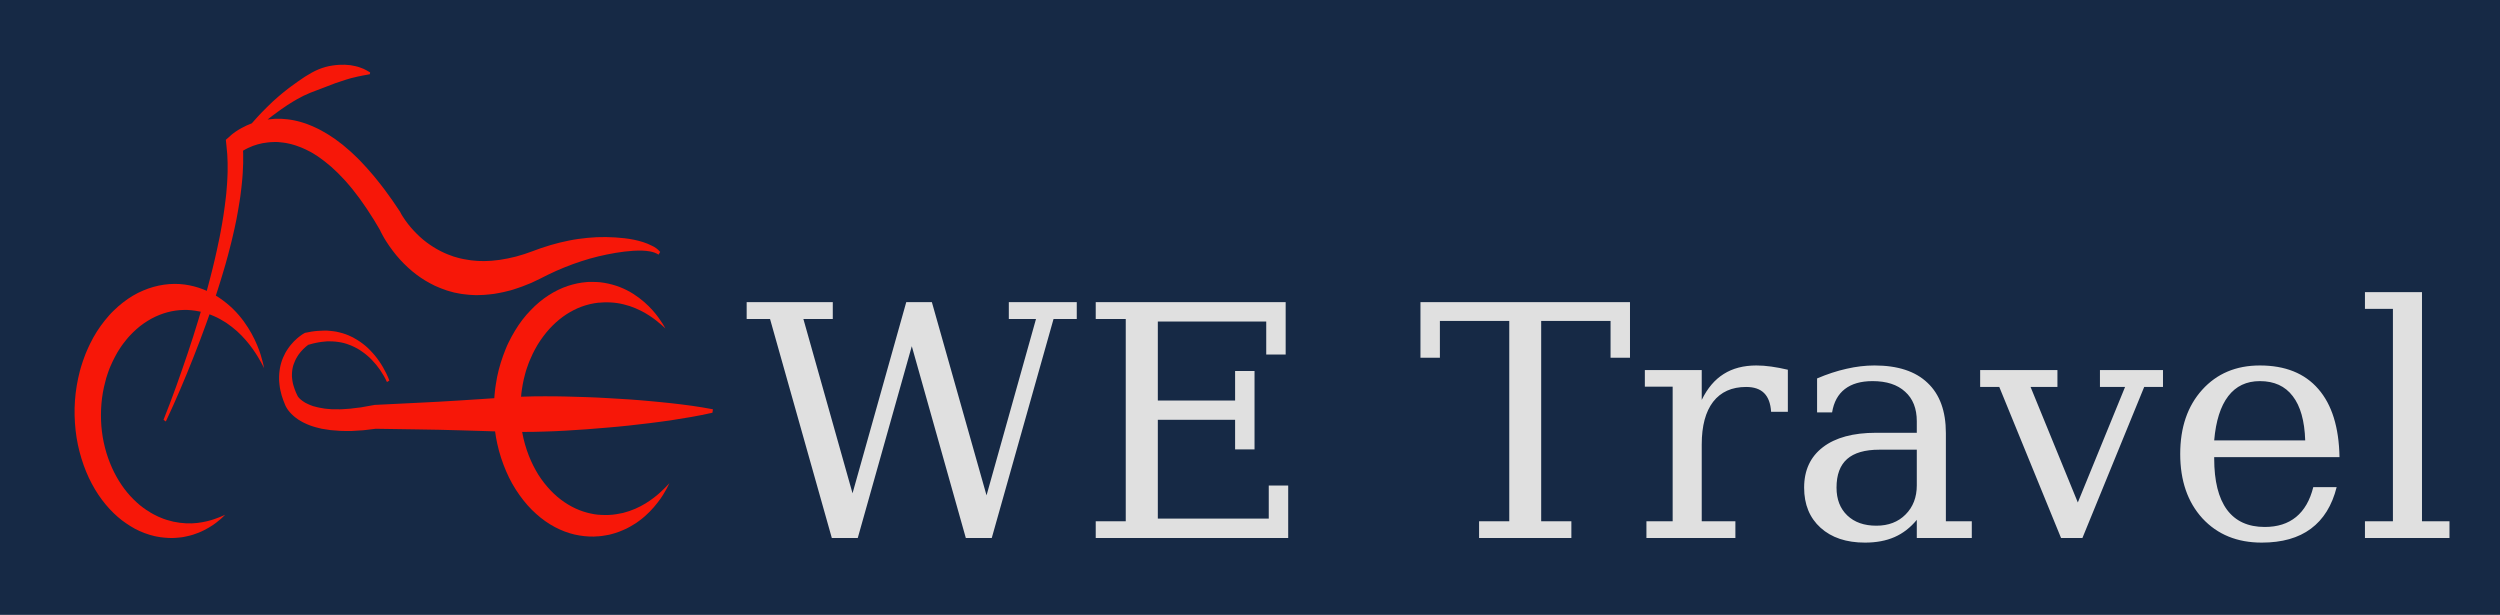 <svg width="618" height="152" viewBox="0 0 618 152" fill="none" xmlns="http://www.w3.org/2000/svg">
<rect width="618" height="152" fill="#162945"/>
<path d="M245.16 133H238.754L225.395 85.578L212.035 133H205.629L190.356 78.859H184.574V74.68H205.864V78.859H198.598L210.746 121.945L224.028 74.68H230.356L243.871 122.453L256.098 78.859H249.379V74.68H266.176V78.859H260.434L245.16 133ZM270.864 133V128.859H278.285V78.859H270.864V74.68H317.817V87.648H313.012V79.484H286.215V99.016H305.317V91.711H310.121V111.086H305.317V103.781H286.215V128.195H313.637V120.031H318.442V133H270.864ZM365.629 133V128.859H373.09V79.328H355.942V88.43H351.137V74.68H402.934V88.43H398.129V79.328H380.981V128.859H388.442V133H365.629ZM441.957 91.398V101.789H437.817C437.686 99.732 437.114 98.195 436.098 97.18C435.082 96.164 433.598 95.656 431.645 95.656C428.103 95.656 425.382 96.88 423.481 99.328C421.606 101.776 420.668 105.292 420.668 109.875V128.859H428.989V133H406.996V128.859H413.481V95.578H406.606V91.477H420.668V98.859C422.074 95.969 423.884 93.833 426.098 92.453C428.311 91.047 431.007 90.344 434.184 90.344C435.356 90.344 436.58 90.435 437.856 90.617C439.158 90.799 440.525 91.06 441.957 91.398ZM473.832 119.953V111.164H464.574C461.007 111.164 458.351 111.932 456.606 113.469C454.861 115.005 453.989 117.362 453.989 120.539C453.989 123.43 454.874 125.721 456.645 127.414C458.416 129.107 460.811 129.953 463.832 129.953C466.827 129.953 469.236 129.029 471.059 127.18C472.908 125.331 473.832 122.922 473.832 119.953ZM481.02 107.062V128.859H487.426V133H473.832V128.508C472.244 130.435 470.408 131.854 468.324 132.766C466.241 133.677 463.806 134.133 461.02 134.133C456.41 134.133 452.752 132.909 450.043 130.461C447.335 128.013 445.981 124.706 445.981 120.539C445.981 116.242 447.53 112.909 450.629 110.539C453.728 108.169 458.103 106.984 463.754 106.984H473.832V104.133C473.832 100.982 472.869 98.547 470.942 96.828C469.041 95.083 466.358 94.211 462.895 94.211C460.03 94.211 457.752 94.862 456.059 96.164C454.366 97.466 453.311 99.393 452.895 101.945H449.184V93.547C451.684 92.479 454.106 91.685 456.449 91.164C458.819 90.617 461.124 90.344 463.364 90.344C469.119 90.344 473.494 91.776 476.489 94.641C479.509 97.479 481.02 101.62 481.02 107.062ZM509.496 133L494.223 95.656H489.496V91.477H508.598V95.656H501.957L513.637 124.211L525.317 95.656H519.106V91.477H534.692V95.656H530.043L514.77 133H509.496ZM578.324 113H547.348V113.312C547.348 118.911 548.403 123.143 550.512 126.008C552.621 128.846 555.733 130.266 559.848 130.266C562.999 130.266 565.577 129.445 567.582 127.805C569.614 126.138 571.033 123.677 571.84 120.422H577.621C576.476 124.979 574.353 128.404 571.254 130.695C568.181 132.987 564.132 134.133 559.106 134.133C553.038 134.133 548.155 132.141 544.457 128.156C540.785 124.146 538.949 118.833 538.949 112.219C538.949 105.656 540.759 100.37 544.379 96.359C547.999 92.349 552.752 90.344 558.637 90.344C564.913 90.344 569.731 92.284 573.09 96.164C576.449 100.018 578.194 105.63 578.324 113ZM569.848 108.859C569.692 104.016 568.663 100.37 566.762 97.922C564.887 95.448 562.179 94.211 558.637 94.211C555.33 94.211 552.726 95.448 550.824 97.922C548.923 100.396 547.765 104.042 547.348 108.859H569.848ZM598.715 128.859H605.512V133H584.614V128.859H591.528V76.359H584.614V72.219H598.715V128.859Z" fill="#E0E0E0"/>
<path d="M163.196 62.281L162.792 62.95C161.564 62.148 160.107 62.014 158.685 61.947C157.246 61.925 155.807 62.014 154.367 62.192C153.648 62.281 152.928 62.393 152.208 62.504C151.471 62.616 150.769 62.75 150.049 62.906C148.628 63.196 147.206 63.53 145.802 63.932C144.398 64.333 143.011 64.801 141.624 65.292C140.255 65.805 138.886 66.34 137.535 66.942C136.868 67.232 136.183 67.567 135.534 67.879L134.551 68.37L133.533 68.883L131.339 69.931C130.601 70.243 129.847 70.533 129.092 70.823C128.337 71.113 127.565 71.336 126.793 71.603C126.406 71.737 126.02 71.826 125.634 71.916L124.458 72.206C123.668 72.384 122.878 72.518 122.071 72.652C121.264 72.741 120.456 72.852 119.649 72.897L118.42 72.942L117.806 72.964L117.191 72.942L115.963 72.875C115.559 72.83 115.138 72.785 114.734 72.741C113.909 72.674 113.102 72.451 112.277 72.317C111.873 72.206 111.469 72.094 111.066 71.983C110.855 71.916 110.662 71.871 110.451 71.804L109.855 71.581C109.451 71.425 109.047 71.314 108.661 71.135L107.467 70.622C106.695 70.221 105.905 69.842 105.151 69.373C103.641 68.459 102.184 67.366 100.833 66.117C99.481 64.868 98.2 63.486 97.059 61.947C96.48 61.188 95.918 60.386 95.391 59.538C95.128 59.114 94.865 58.691 94.619 58.222C94.496 57.999 94.373 57.754 94.251 57.531L94.058 57.152L93.97 56.929L94.075 57.13L93.864 56.728L93.97 56.929L92.443 54.364C91.881 53.45 91.302 52.58 90.722 51.688C90.442 51.242 90.126 50.818 89.827 50.395L88.932 49.123C88.318 48.276 87.668 47.495 87.054 46.67C86.738 46.269 86.387 45.912 86.071 45.51C85.738 45.131 85.422 44.73 85.071 44.373L84.035 43.303L83.526 42.767L82.999 42.277L81.929 41.273L80.823 40.359L80.279 39.913L79.717 39.489C79.331 39.221 78.963 38.931 78.576 38.664L77.418 37.928C77.032 37.682 76.628 37.482 76.224 37.281C75.838 37.058 75.417 36.88 75.013 36.701L74.399 36.434L73.785 36.211C73.363 36.054 72.96 35.898 72.538 35.787C72.117 35.675 71.713 35.542 71.292 35.475C70.871 35.386 70.45 35.296 70.028 35.252C69.607 35.207 69.186 35.14 68.765 35.118L68.133 35.096L67.501 35.118C67.08 35.118 66.658 35.163 66.237 35.207C65.816 35.252 65.395 35.341 64.973 35.386C64.552 35.475 64.131 35.564 63.727 35.675C62.902 35.898 62.095 36.211 61.305 36.59C60.919 36.768 60.533 36.991 60.146 37.214C60.129 37.236 60.094 37.236 60.076 37.259L60.111 37.928V40.337C60.094 41.139 60.041 41.92 60.006 42.723C59.971 43.526 59.883 44.284 59.813 45.087C59.76 45.867 59.637 46.648 59.55 47.406L59.409 48.566L59.234 49.703C59.005 51.242 58.725 52.736 58.444 54.253C58.128 55.747 57.83 57.241 57.461 58.713L57.198 59.828L56.917 60.921C56.724 61.657 56.548 62.37 56.355 63.106L55.758 65.27C55.548 65.983 55.337 66.697 55.127 67.411C54.916 68.124 54.705 68.838 54.477 69.552C54.249 70.265 54.038 70.979 53.81 71.67L53.354 73.075L53.389 73.098C53.687 73.276 53.968 73.477 54.266 73.655C55.565 74.547 56.654 75.439 57.654 76.421C58.654 77.402 59.514 78.428 60.269 79.454C61.779 81.528 62.832 83.557 63.552 85.297C64.289 87.036 64.692 88.486 64.938 89.467C65.061 89.958 65.131 90.359 65.201 90.605C65.254 90.872 65.289 91.006 65.289 91.006C65.289 91.006 65.043 90.538 64.605 89.69C64.131 88.843 63.446 87.638 62.463 86.256C61.48 84.873 60.199 83.334 58.584 81.862C57.759 81.149 56.882 80.435 55.916 79.788C54.951 79.164 53.88 78.562 52.827 78.115C52.511 77.982 52.213 77.87 51.897 77.736L51.791 77.692C51.528 78.472 51.247 79.231 50.967 80.011C50.475 81.394 49.966 82.777 49.44 84.137C48.913 85.497 48.404 86.88 47.86 88.218C47.333 89.579 46.789 90.917 46.227 92.277C45.683 93.615 45.104 94.953 44.542 96.291C43.401 98.945 42.225 101.599 40.997 104.186L40.418 103.785C41.488 101.109 42.524 98.365 43.507 95.645C43.998 94.284 44.49 92.902 44.964 91.519C45.455 90.136 45.929 88.753 46.385 87.371C46.859 85.988 47.298 84.583 47.755 83.2C48.193 81.795 48.632 80.413 49.053 79.008C49.246 78.361 49.44 77.714 49.633 77.067C49.492 77.045 49.352 77 49.211 76.978C47.983 76.733 46.684 76.577 45.385 76.621C42.752 76.666 40.032 77.38 37.451 78.762C36.17 79.476 34.906 80.323 33.73 81.372C33.151 81.907 32.572 82.442 32.028 83.044L31.624 83.49L31.238 83.959C30.974 84.271 30.729 84.605 30.465 84.94C30.202 85.252 29.991 85.631 29.746 85.966C29.518 86.323 29.289 86.679 29.061 87.036C28.64 87.794 28.219 88.553 27.85 89.333C27.675 89.735 27.482 90.136 27.306 90.538L27.043 91.162L26.832 91.742C26.762 91.943 26.692 92.099 26.622 92.344L26.376 93.102L26.253 93.481L26.235 93.526V93.548L26.2 93.704L26.025 94.374C25.059 97.897 24.779 101.688 25.059 105.346C25.094 105.814 25.165 106.26 25.2 106.706C25.27 107.152 25.34 107.598 25.393 108.044C25.551 108.936 25.726 109.829 25.954 110.676C26.393 112.416 26.99 114.066 27.675 115.605C29.061 118.705 30.904 121.359 32.975 123.41C33.484 123.923 34.029 124.414 34.555 124.86C34.818 125.061 35.099 125.306 35.362 125.484C35.626 125.663 35.872 125.863 36.152 126.042C36.468 126.243 36.767 126.443 37.083 126.622L37.135 126.666L37.17 126.689C37.17 126.689 37.153 126.689 37.135 126.666L37.241 126.733L37.451 126.845C37.592 126.934 37.732 127.001 37.873 127.09C38.153 127.246 38.434 127.38 38.715 127.514C38.996 127.648 39.277 127.804 39.557 127.893C40.681 128.406 41.787 128.696 42.875 128.963C43.946 129.186 44.999 129.32 45.982 129.365C47.965 129.476 49.72 129.186 51.16 128.852C52.617 128.517 53.722 128.049 54.495 127.759C55.267 127.425 55.671 127.246 55.671 127.246C55.671 127.246 55.319 127.581 54.67 128.205C53.986 128.785 52.985 129.655 51.563 130.458C50.159 131.283 48.351 132.13 46.157 132.576C45.876 132.643 45.596 132.688 45.315 132.755C45.034 132.822 44.736 132.822 44.455 132.866C43.858 132.955 43.261 132.955 42.629 133C42.313 133 41.997 133 41.664 132.978C41.348 132.978 41.014 132.955 40.681 132.911C40.347 132.866 40.014 132.844 39.68 132.799C39.347 132.732 38.996 132.688 38.662 132.621C38.311 132.576 37.978 132.465 37.627 132.376C37.276 132.286 36.925 132.197 36.574 132.063C36.398 131.996 36.223 131.952 36.047 131.885L35.784 131.796L35.643 131.751C35.678 131.773 35.556 131.707 35.556 131.707L35.52 131.684L35.45 131.662C35.134 131.528 34.801 131.394 34.467 131.26C34.099 131.082 33.73 130.904 33.344 130.703C32.975 130.502 32.624 130.302 32.273 130.078C31.571 129.632 30.852 129.164 30.149 128.629C27.359 126.466 24.726 123.41 22.707 119.597C21.689 117.701 20.829 115.605 20.145 113.375C19.46 111.167 18.951 108.803 18.688 106.394C18.425 103.963 18.354 101.488 18.53 99.012C18.705 96.537 19.127 94.084 19.741 91.72L19.987 90.85L20.057 90.627L20.11 90.426L20.145 90.337L20.513 89.2C20.601 88.932 20.724 88.62 20.829 88.33C20.934 88.04 21.057 87.728 21.163 87.438L21.514 86.612C21.742 86.055 22.005 85.542 22.251 85.007C23.269 82.888 24.515 80.97 25.884 79.253C26.235 78.829 26.569 78.406 26.937 78.004L27.482 77.402L28.043 76.844C28.798 76.086 29.588 75.417 30.378 74.793C31.975 73.544 33.66 72.54 35.38 71.826C38.82 70.355 42.366 69.909 45.613 70.332C47.245 70.555 48.79 70.957 50.247 71.537C50.422 71.603 50.615 71.67 50.791 71.76C50.896 71.804 51.002 71.849 51.107 71.916L51.476 70.555C51.669 69.842 51.844 69.128 52.037 68.414C52.23 67.701 52.406 66.987 52.581 66.273L53.09 64.132L53.582 61.969C53.74 61.255 53.88 60.52 54.038 59.806L54.266 58.735L54.477 57.643C54.758 56.193 55.004 54.743 55.232 53.294C55.442 51.844 55.653 50.395 55.811 48.945L55.934 47.852L56.022 46.759C56.074 46.023 56.162 45.31 56.18 44.596C56.197 43.882 56.267 43.147 56.267 42.433C56.267 41.719 56.285 41.005 56.267 40.292L56.18 38.173L55.986 36.099L55.828 34.56L56.794 33.713L57.005 33.512L57.18 33.356C57.303 33.245 57.426 33.155 57.531 33.066C57.759 32.888 58.005 32.732 58.233 32.553C58.707 32.241 59.181 31.929 59.655 31.683C60.498 31.215 61.375 30.814 62.253 30.479C62.639 30.033 63.042 29.587 63.464 29.119C63.657 28.896 63.867 28.673 64.078 28.45C64.289 28.227 64.499 28.004 64.71 27.781C65.131 27.335 65.588 26.889 66.044 26.442C66.5 25.997 66.974 25.55 67.448 25.082C67.94 24.636 68.431 24.19 68.94 23.766C69.449 23.343 69.958 22.896 70.485 22.495L71.275 21.871L72.082 21.268C73.153 20.466 74.276 19.707 75.364 18.971C75.926 18.637 76.488 18.28 77.049 17.968C77.611 17.678 78.173 17.366 78.752 17.143C79.893 16.674 81.034 16.362 82.139 16.206C83.245 16.028 84.298 15.983 85.264 16.005C85.755 16.028 86.212 16.072 86.65 16.117C87.089 16.206 87.51 16.273 87.897 16.362C88.283 16.429 88.634 16.563 88.967 16.674C89.301 16.786 89.599 16.897 89.862 17.009C90.126 17.12 90.354 17.254 90.565 17.366C90.758 17.477 90.933 17.566 91.074 17.656C91.354 17.812 91.495 17.901 91.495 17.901L91.425 18.347C91.425 18.347 91.267 18.392 90.968 18.436C90.67 18.503 90.266 18.548 89.74 18.659C89.476 18.726 89.178 18.771 88.88 18.838C88.564 18.904 88.23 18.949 87.879 19.061C87.528 19.15 87.159 19.239 86.756 19.328C86.37 19.44 85.966 19.574 85.545 19.685C84.702 19.953 83.789 20.243 82.859 20.577C81.911 20.934 80.928 21.313 79.893 21.715C79.366 21.893 78.857 22.116 78.313 22.317C77.769 22.517 77.242 22.74 76.681 22.941C76.137 23.186 75.575 23.41 75.031 23.677C74.487 23.945 73.942 24.235 73.398 24.547L72.591 25.015L71.801 25.506C71.275 25.818 70.748 26.175 70.239 26.532C69.712 26.866 69.221 27.245 68.712 27.602C68.221 27.959 67.712 28.316 67.237 28.695C66.869 28.985 66.5 29.253 66.149 29.542C66.518 29.498 66.869 29.453 67.237 29.431C67.501 29.409 67.764 29.386 68.01 29.364H68.8C69.326 29.342 69.835 29.386 70.362 29.431C70.888 29.453 71.397 29.542 71.906 29.609C72.433 29.676 72.924 29.81 73.451 29.922C73.96 30.033 74.469 30.189 74.961 30.345L75.715 30.591L76.453 30.881C76.944 31.081 77.435 31.26 77.909 31.505C78.383 31.728 78.875 31.951 79.349 32.219L80.753 33.022C81.227 33.289 81.666 33.601 82.104 33.891L82.789 34.337L83.438 34.828L84.737 35.809L85.983 36.88L86.615 37.415L87.212 37.972L88.406 39.11C88.809 39.489 89.178 39.913 89.564 40.314C89.95 40.716 90.336 41.117 90.705 41.541L91.811 42.812C92.162 43.236 92.566 43.659 92.899 44.105L93.952 45.421C94.303 45.867 94.654 46.291 94.988 46.759C95.655 47.674 96.339 48.588 96.989 49.525L98.902 52.357L99.113 52.758C99.113 52.758 99.113 52.736 99.113 52.758L99.13 52.803L99.183 52.892L99.306 53.115C99.393 53.271 99.481 53.405 99.587 53.561C99.779 53.874 99.99 54.163 100.201 54.476C100.622 55.078 101.078 55.658 101.552 56.215C102.5 57.308 103.518 58.334 104.606 59.248C105.695 60.14 106.836 60.921 108.012 61.59C109.188 62.259 110.399 62.817 111.662 63.24L112.136 63.419C112.294 63.463 112.452 63.508 112.61 63.553L113.558 63.82C114.208 63.954 114.839 64.132 115.489 64.199C115.822 64.244 116.138 64.311 116.472 64.355L117.455 64.445L117.946 64.489L118.438 64.511L119.438 64.534C119.772 64.556 120.105 64.511 120.439 64.511L121.457 64.467C122.124 64.378 122.808 64.333 123.493 64.244C124.177 64.11 124.844 64.021 125.529 63.887C126.213 63.731 126.898 63.597 127.565 63.419C128.232 63.218 128.916 63.017 129.601 62.817L131.637 62.103L132.725 61.702L133.849 61.3C134.603 61.055 135.341 60.809 136.095 60.586C137.587 60.14 139.097 59.783 140.624 59.471C142.133 59.159 143.66 58.958 145.205 58.802C146.732 58.646 148.259 58.579 149.804 58.602C150.558 58.624 151.348 58.646 152.085 58.691C152.858 58.735 153.613 58.802 154.367 58.892C155.894 59.07 157.421 59.36 158.913 59.828C159.668 60.074 160.423 60.363 161.142 60.742C161.897 61.077 162.599 61.568 163.196 62.281Z" fill="#F71708"/>
<path d="M94.093 57.107L93.97 56.929L93.882 56.728L94.093 57.107Z" fill="#F71708"/>
<path d="M176.115 102.023C175.255 102.224 174.377 102.402 173.517 102.58L170.919 103.071C169.181 103.361 167.444 103.651 165.724 103.919C164.864 104.052 163.986 104.164 163.126 104.275C162.266 104.409 161.388 104.521 160.528 104.61C158.79 104.833 157.053 105.034 155.333 105.212C153.595 105.391 151.857 105.569 150.137 105.703C148.399 105.859 146.662 105.993 144.942 106.126C141.466 106.372 138.009 106.595 134.533 106.684C132.795 106.751 131.058 106.773 129.32 106.773H129.074C129.443 108.847 130.022 110.854 130.759 112.728C130.917 113.129 131.11 113.531 131.268 113.932C131.461 114.333 131.655 114.713 131.83 115.114C132.216 115.872 132.638 116.631 133.076 117.344C133.971 118.749 134.99 120.043 136.06 121.18C138.219 123.455 140.694 125.105 143.186 126.086C143.818 126.332 144.45 126.555 145.065 126.711C145.38 126.778 145.696 126.889 145.995 126.934C146.293 126.979 146.574 127.045 146.89 127.112C147.241 127.157 147.575 127.202 147.908 127.246H147.978H148.013H147.996H148.119L148.347 127.268C148.505 127.268 148.645 127.291 148.803 127.291C149.102 127.313 149.418 127.313 149.716 127.313C150.014 127.291 150.313 127.335 150.611 127.291C151.805 127.246 152.928 127.023 153.999 126.8C155.069 126.533 156.087 126.176 157.018 125.774C158.896 124.971 160.475 123.923 161.722 122.964C162.985 122.005 163.898 121.069 164.53 120.444C165.109 119.82 165.443 119.463 165.478 119.441C165.46 119.507 165.215 119.954 164.811 120.779C164.337 121.626 163.635 122.897 162.529 124.28C161.441 125.685 159.984 127.291 158.071 128.696C157.825 128.874 157.579 129.053 157.334 129.231C157.088 129.409 156.825 129.566 156.544 129.722C156.017 130.078 155.456 130.346 154.876 130.658C154.578 130.814 154.28 130.948 153.981 131.06C153.683 131.194 153.367 131.327 153.051 131.439C152.735 131.55 152.401 131.684 152.085 131.773C151.752 131.863 151.418 131.974 151.067 132.063C150.734 132.175 150.383 132.219 150.032 132.286C149.681 132.353 149.33 132.42 148.961 132.465C148.786 132.487 148.593 132.509 148.417 132.532L148.136 132.554L147.996 132.576H147.908H147.873H147.803C147.469 132.599 147.118 132.621 146.767 132.643C146.381 132.643 145.977 132.643 145.574 132.621C145.17 132.599 144.784 132.554 144.398 132.532C143.608 132.442 142.818 132.309 142.01 132.13C138.798 131.372 135.481 129.699 132.532 127.023C131.04 125.707 129.654 124.124 128.407 122.362C127.144 120.6 126.02 118.615 125.108 116.474C124.195 114.333 123.423 112.036 122.914 109.65C122.703 108.669 122.51 107.643 122.387 106.639C121.228 106.617 120.052 106.572 118.894 106.528L113.681 106.372C111.943 106.327 110.206 106.26 108.468 106.238L103.255 106.149L92.882 105.993L93.127 105.97L92.829 105.993H92.864L90.301 106.305C89.845 106.372 89.371 106.394 88.897 106.416L87.475 106.506L86.773 106.55H86.054L84.614 106.528C84.14 106.528 83.649 106.483 83.175 106.439L81.736 106.327L80.279 106.104C80.033 106.06 79.787 106.037 79.559 105.993L78.822 105.814C78.331 105.68 77.857 105.591 77.365 105.413L76.646 105.167C76.4 105.078 76.154 104.989 75.926 104.878L75.206 104.543C75.083 104.476 74.961 104.432 74.838 104.365L74.487 104.164L73.767 103.74L73.065 103.227C72.837 103.071 72.609 102.848 72.38 102.647C72.275 102.536 72.152 102.447 72.047 102.335L71.713 101.978C71.485 101.755 71.275 101.443 71.064 101.153C70.959 100.997 70.853 100.819 70.748 100.64C70.695 100.573 70.643 100.44 70.59 100.328L70.52 100.172C70.502 100.127 70.45 100.016 70.415 99.927L70.485 100.083C70.327 99.704 70.169 99.324 70.028 98.945C69.888 98.544 69.748 98.165 69.625 97.741C69.502 97.317 69.397 96.916 69.309 96.47C69.256 96.247 69.221 96.046 69.186 95.823L69.098 95.154C69.063 94.931 69.045 94.708 69.028 94.463C69.01 94.24 68.975 94.017 68.993 93.771V93.08C68.993 92.857 69.01 92.612 69.028 92.389C69.028 92.166 69.063 91.92 69.098 91.697C69.133 91.474 69.151 91.229 69.203 91.006C69.274 90.56 69.397 90.114 69.519 89.668L69.73 89.021C69.8 88.82 69.888 88.62 69.976 88.397C70.151 87.995 70.327 87.616 70.537 87.237C70.625 87.058 70.748 86.88 70.853 86.702C70.959 86.523 71.064 86.367 71.187 86.189C71.292 86.01 71.415 85.854 71.538 85.698C71.661 85.542 71.766 85.386 71.889 85.252C72.135 84.962 72.38 84.672 72.644 84.405C72.907 84.137 73.17 83.892 73.451 83.646C73.732 83.423 73.995 83.178 74.294 82.977C74.434 82.866 74.592 82.777 74.732 82.665C74.89 82.554 75.013 82.487 75.224 82.375L75.382 82.286L75.487 82.264C75.996 82.152 76.505 82.063 77.014 81.974C77.523 81.907 78.032 81.818 78.541 81.795C79.05 81.773 79.559 81.728 80.086 81.728H80.858L81.63 81.795C82.139 81.818 82.648 81.929 83.175 81.996C83.438 82.041 83.684 82.108 83.93 82.174C84.193 82.241 84.439 82.286 84.685 82.375C84.93 82.464 85.194 82.531 85.439 82.621L86.177 82.91C86.422 83 86.668 83.133 86.896 83.245C87.142 83.356 87.388 83.468 87.616 83.624C88.09 83.869 88.546 84.182 89.002 84.472L89.669 84.962C89.898 85.118 90.108 85.319 90.319 85.475C90.74 85.832 91.161 86.211 91.547 86.635C91.758 86.835 91.934 87.036 92.127 87.259C92.32 87.46 92.495 87.683 92.688 87.906C93.057 88.352 93.408 88.82 93.742 89.311C94.075 89.779 94.391 90.292 94.689 90.805C94.988 91.318 95.269 91.853 95.532 92.389C95.795 92.946 96.041 93.481 96.251 94.084L95.655 94.44C95.427 93.927 95.163 93.415 94.882 92.924C94.602 92.433 94.303 91.965 93.987 91.496C93.671 91.05 93.338 90.605 93.004 90.181C92.653 89.757 92.302 89.356 91.934 88.977C91.758 88.776 91.565 88.597 91.372 88.419C91.179 88.24 90.986 88.062 90.793 87.906C90.407 87.572 90.003 87.259 89.582 86.969C89.371 86.835 89.178 86.679 88.967 86.546L88.335 86.166C87.897 85.943 87.475 85.698 87.037 85.52C86.826 85.408 86.598 85.341 86.37 85.252C86.141 85.163 85.931 85.074 85.703 85.007L85.018 84.806C84.79 84.739 84.562 84.695 84.334 84.65C84.105 84.605 83.877 84.561 83.649 84.538C83.421 84.516 83.193 84.472 82.947 84.449C82.473 84.427 82.017 84.36 81.543 84.382H80.841L80.138 84.449C79.682 84.472 79.208 84.561 78.752 84.628C78.296 84.695 77.822 84.828 77.365 84.918C76.962 85.029 76.558 85.141 76.172 85.252C76.207 85.23 76.242 85.207 76.26 85.185L75.996 85.297C76.049 85.274 76.102 85.274 76.172 85.252C76.102 85.297 76.014 85.364 75.944 85.43C75.838 85.52 75.715 85.609 75.61 85.698C75.382 85.876 75.171 86.1 74.961 86.3C74.75 86.523 74.557 86.724 74.364 86.947C74.171 87.17 73.978 87.415 73.82 87.638C73.732 87.75 73.644 87.884 73.574 88.017C73.486 88.151 73.416 88.263 73.346 88.397C73.276 88.53 73.188 88.642 73.135 88.776C73.065 88.909 72.995 89.043 72.942 89.177C72.819 89.445 72.714 89.712 72.609 90.002C72.556 90.136 72.521 90.27 72.468 90.426L72.363 90.85C72.31 91.14 72.24 91.43 72.222 91.72C72.205 91.853 72.187 92.01 72.187 92.143C72.17 92.299 72.17 92.433 72.17 92.589V93.035L72.205 93.481C72.205 93.638 72.24 93.771 72.257 93.927C72.275 94.084 72.293 94.217 72.328 94.374L72.415 94.82C72.451 94.976 72.503 95.109 72.538 95.266C72.609 95.555 72.714 95.845 72.819 96.135C72.907 96.425 73.047 96.715 73.153 97.005L73.556 97.853L73.627 98.031C73.627 98.009 73.591 97.964 73.591 97.942L73.609 97.964C73.627 97.986 73.627 97.986 73.644 98.009C73.697 98.076 73.714 98.12 73.767 98.187C73.872 98.299 73.978 98.432 74.118 98.566L74.311 98.745L74.539 98.923C74.697 99.034 74.82 99.168 74.996 99.257L75.487 99.57L76.031 99.837C76.382 100.038 76.786 100.15 77.155 100.306C77.348 100.395 77.541 100.44 77.751 100.484L78.348 100.64C78.752 100.774 79.173 100.796 79.577 100.886L80.191 100.997C80.402 101.019 80.612 101.042 80.823 101.064L82.104 101.175H83.403C83.842 101.175 84.263 101.198 84.702 101.153L86.001 101.064L86.65 101.019L87.3 100.93L88.616 100.774C89.055 100.729 89.494 100.685 89.933 100.573L92.566 100.105L92.671 100.083H92.864L103.272 99.57L108.486 99.302C110.223 99.213 111.961 99.079 113.699 98.99L118.894 98.655C120 98.588 121.106 98.499 122.194 98.432C122.211 98.187 122.229 97.942 122.247 97.696L122.334 96.782C122.387 96.158 122.492 95.555 122.58 94.953C122.931 92.522 123.563 90.158 124.37 87.928C124.581 87.371 124.774 86.813 125.002 86.278L125.336 85.475L125.704 84.695C126.196 83.669 126.74 82.687 127.319 81.728C128.46 79.833 129.759 78.138 131.181 76.688C133.971 73.744 137.184 71.76 140.343 70.689C141.923 70.176 143.502 69.842 145.012 69.73C145.205 69.708 145.38 69.708 145.574 69.686C145.767 69.686 145.942 69.686 146.135 69.686C146.504 69.686 146.872 69.686 147.241 69.708C147.417 69.708 147.61 69.73 147.785 69.73L148.048 69.752H148.136H148.171H148.242L148.364 69.775C148.698 69.819 149.014 69.864 149.33 69.909C150.787 70.154 152.05 70.511 153.261 70.979C154.455 71.447 155.561 72.027 156.561 72.652C158.545 73.923 160.107 75.35 161.265 76.644C162.441 77.937 163.214 79.119 163.74 79.922C164.004 80.323 164.179 80.658 164.302 80.881C164.407 81.082 164.477 81.171 164.477 81.193C164.442 81.149 164.091 80.836 163.477 80.279C162.81 79.699 161.827 78.874 160.528 78.026C159.229 77.179 157.579 76.309 155.666 75.662C154.701 75.372 153.683 75.082 152.594 74.926C151.524 74.77 150.348 74.703 149.224 74.748C148.909 74.77 148.575 74.793 148.259 74.815H148.136H148.066H148.031C148.119 74.815 148.066 74.815 148.048 74.815L147.82 74.837C147.662 74.859 147.522 74.882 147.364 74.904C147.066 74.926 146.75 74.993 146.451 75.06C146.293 75.082 146.153 75.127 145.995 75.149C145.837 75.194 145.696 75.239 145.538 75.261C144.31 75.573 143.064 76.019 141.852 76.644C139.413 77.87 137.061 79.744 135.025 82.219C134.024 83.468 133.076 84.806 132.269 86.323C131.865 87.081 131.479 87.839 131.146 88.664L130.882 89.266L130.637 89.891C130.479 90.292 130.338 90.716 130.198 91.14C130.04 91.564 129.934 92.01 129.812 92.433C129.689 92.879 129.583 93.303 129.478 93.749C129.285 94.641 129.109 95.533 128.987 96.448C128.934 96.916 128.846 97.362 128.829 97.83L128.811 98.076C128.969 98.076 129.127 98.076 129.303 98.053C131.04 97.986 132.778 97.964 134.516 97.964C137.991 97.942 141.466 98.053 144.942 98.165C146.679 98.232 148.417 98.299 150.155 98.41C151.892 98.499 153.63 98.611 155.368 98.722C157.105 98.856 158.843 98.968 160.581 99.146C161.458 99.213 162.318 99.302 163.179 99.391C164.056 99.481 164.916 99.57 165.794 99.659C167.532 99.837 169.269 100.083 171.007 100.306L173.622 100.707C174.5 100.863 175.36 100.997 176.237 101.175L176.115 102.023Z" fill="#F71708"/>
<path d="M76.207 85.274C76.189 85.297 76.154 85.319 76.119 85.341C76.066 85.364 76.014 85.364 75.944 85.386L76.207 85.274Z" fill="#F71708"/>
<path d="M93.127 106.015L92.882 106.037H92.829L93.127 106.015Z" fill="#F71708"/>
</svg>
